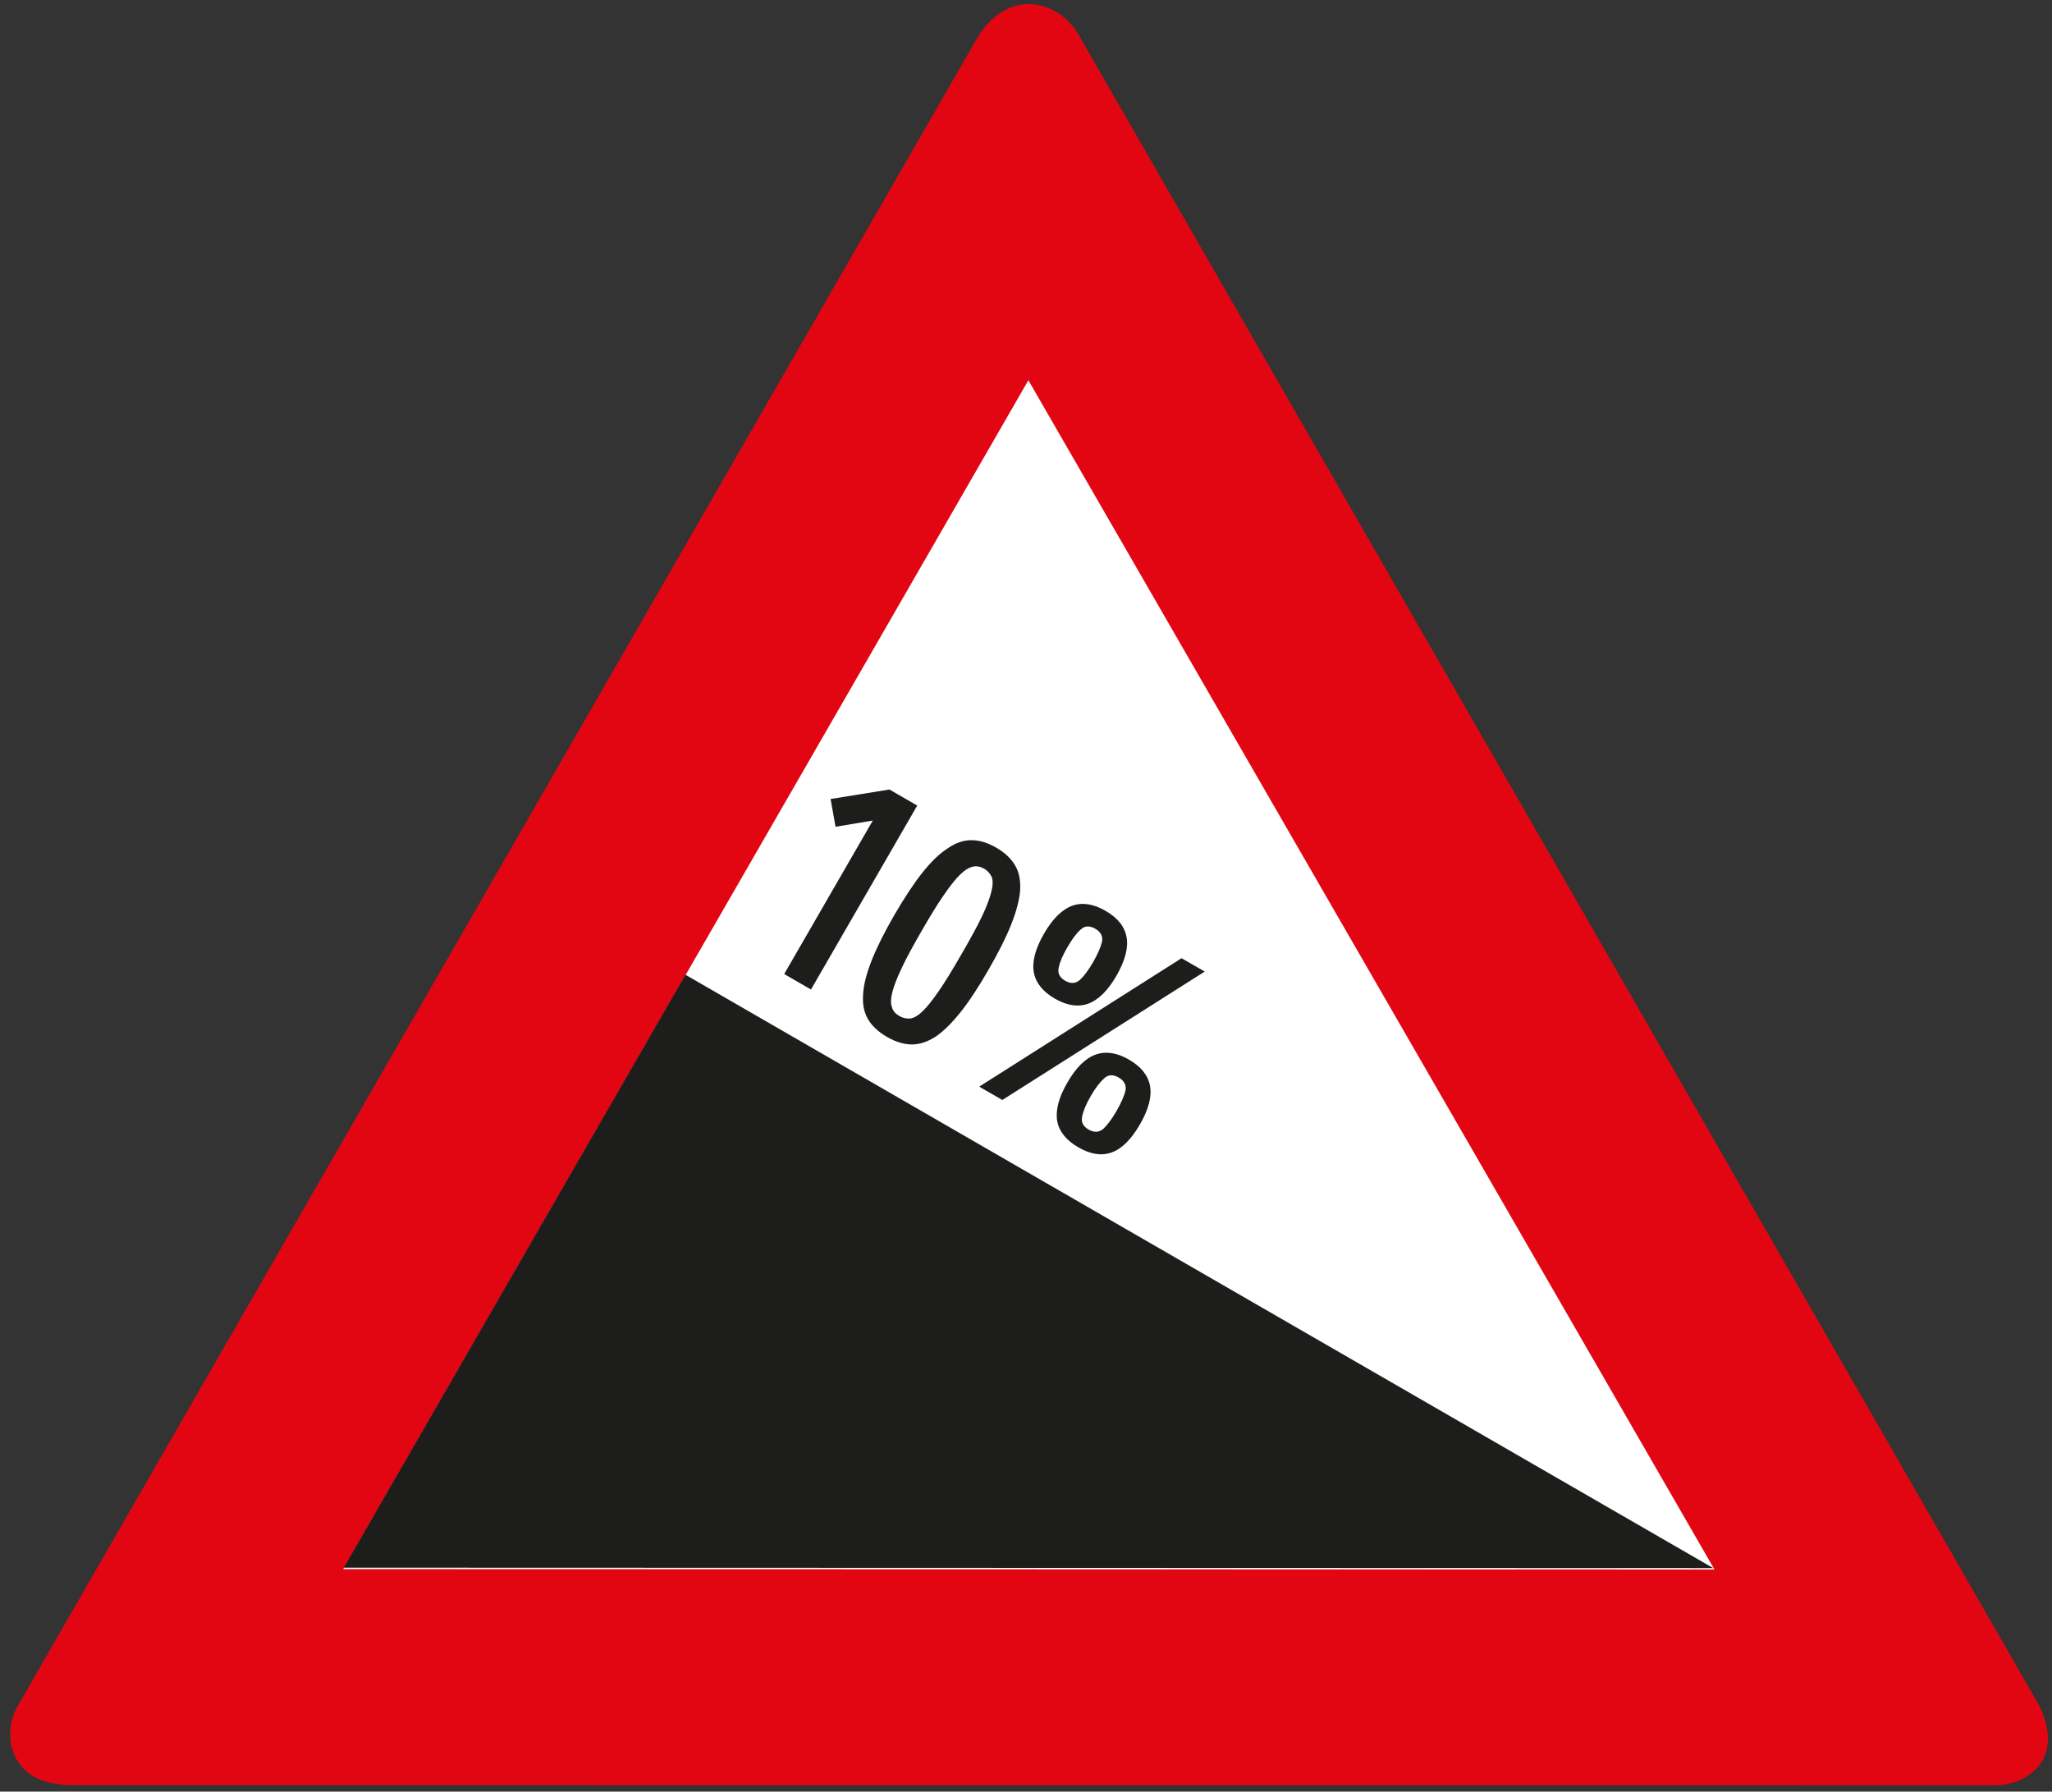 <?xml version="1.0" encoding="utf-8"?>
<!-- Generator: Adobe Illustrator 15.0.2, SVG Export Plug-In . SVG Version: 6.00 Build 0)  -->
<!DOCTYPE svg PUBLIC "-//W3C//DTD SVG 1.1//EN" "http://www.w3.org/Graphics/SVG/1.1/DTD/svg11.dtd">
<svg version="1.1" id="svg4714" xmlns:svg="http://www.w3.org/2000/svg"
	 xmlns="http://www.w3.org/2000/svg" xmlns:xlink="http://www.w3.org/1999/xlink" x="0px" y="0px" width="1000px"
	 height="873.008px" viewBox="0 0 1000 873.008" enable-background="new 0 0 1000 873.008" xml:space="preserve">
<rect x="0" y="0" width="1000" height="873.008" fill="#333333" stroke="none"/>
<g>
	<path fill-rule="evenodd" clip-rule="evenodd" fill="#E20613" d="M36.672,869.868c-11.923,0-23.083-2.558-28.695-12.775
		c-4.406-8.182-3.831-17.935,0.708-25.906L475.742,19.361c5.502-9.648,14.381-17.503,25.807-17.359
		c10.146,0.116,19.041,6.282,24.09,14.957l467.145,812.366c4.295,7.507,7.815,19.241,2.635,28.342
		c-4.761,8.325-14.126,12.245-23.503,12.245L36.672,869.868z"/>
	<polygon fill-rule="evenodd" clip-rule="evenodd" fill="#FFFFFF" points="167.27,764.584 835.511,764.773 501.16,185.291 	"/>
	<polygon fill-rule="evenodd" clip-rule="evenodd" fill="#1D1D1B" points="167.507,763.887 834.913,764.097 334.029,474.97 	"/>
	<path fill-rule="evenodd" clip-rule="evenodd" fill="#1D1D1B" d="M555.508,547.928c4.306-7.484,5.889-13.718,4.915-18.865
		c-0.952-5.147-4.484-9.41-10.258-12.742c-5.734-3.333-11.187-4.219-16.151-2.469c-4.922,1.727-9.555,6.188-13.861,13.661
		c-4.295,7.395-5.851,13.717-4.921,18.865c0.974,5.136,4.534,9.365,10.269,12.687c5.768,3.344,11.192,4.273,16.142,2.524
		C546.612,559.851,551.212,555.323,555.508,547.928 M488.473,535.993l98.641-62.583l-11.303-6.498l-98.603,62.583L488.473,535.993z
		 M531.544,534.089c2.275-3.941,4.489-6.81,6.588-8.669c1.893-1.826,4.328-1.938,7.002-0.388c2.712,1.551,3.831,3.72,3.371,6.354
		c-0.692,2.68-2.087,6.001-4.379,9.953c-2.291,3.952-4.455,6.81-6.349,8.636c-2.131,1.859-4.566,1.981-7.29,0.421
		c-2.663-1.54-3.78-3.709-3.094-6.433C527.907,541.374,529.252,538.052,531.544,534.089z M544.093,475.435
		c4.295-7.483,5.841-13.705,4.91-18.863c-0.963-5.159-4.444-9.411-10.218-12.732c-5.769-3.344-11.231-4.273-16.186-2.523
		c-4.922,1.782-9.571,6.243-13.866,13.706c-4.263,7.395-5.853,13.705-4.922,18.819c0.969,5.148,4.489,9.443,10.263,12.776
		c5.769,3.332,11.188,4.229,16.153,2.48C535.137,487.359,539.831,482.82,544.093,475.435z M520.152,461.608
		c2.286-3.996,4.423-6.853,6.555-8.713c1.887-1.826,4.372-1.903,7.035-0.354c2.673,1.55,3.841,3.72,3.299,6.354
		c-0.653,2.668-2.048,5.956-4.34,9.941c-2.28,3.963-4.456,6.831-6.382,8.613c-2.064,1.86-4.534,2.004-7.214,0.465
		c-2.673-1.55-3.829-3.809-3.138-6.432C516.433,468.837,517.872,465.561,520.152,461.608z M481.731,472.524
		c4.804-8.336,8.557-15.688,11.076-22.108c2.513-6.388,3.991-11.89,4.34-16.617c0.238-4.838-0.499-8.868-2.514-12.194
		c-1.976-3.366-5.003-6.155-9.061-8.525c-4.263-2.441-8.176-3.669-12.084-3.669c-3.875-0.083-7.755,1.273-11.669,3.985
		c-4.102,2.596-8.125,6.576-12.421,11.956c-4.263,5.392-8.796,12.333-13.64,20.647c-4.793,8.325-8.513,15.754-10.993,22.042
		c-2.486,6.377-3.958,11.88-4.151,16.684c-0.338,4.728,0.465,8.636,2.452,12.012c1.971,3.321,5.032,6.111,9.25,8.559
		c4.102,2.357,7.976,3.553,11.89,3.642c3.908,0.022,7.661-1.206,11.768-3.809c3.925-2.667,7.943-6.697,12.206-12.033
		C472.404,487.813,476.938,480.849,481.731,472.524z M468.568,464.941c-4.34,7.539-7.949,13.462-10.999,17.879
		c-3.139,4.507-5.702,7.827-7.977,9.953c-2.325,2.247-4.295,3.299-5.967,3.521c-1.776,0.166-3.636-0.222-5.38-1.229
		c-1.827-1.04-3.1-2.436-3.559-4.262c-0.67-1.783-0.625-4.262,0.193-7.44c0.77-3.121,2.392-7.118,4.683-11.956
		c2.209-4.728,5.458-10.649,9.521-17.691c4.146-7.174,7.672-13.02,10.816-17.513c3.05-4.418,5.69-7.816,8.016-10.064
		c2.319-2.253,4.406-3.448,6.343-3.875c1.699-0.354,3.56,0,5.386,1.041c1.622,0.974,2.873,2.402,3.637,3.997
		c0.658,1.583,0.625,3.985-0.155,7.129c-0.769,3.089-2.198,7.086-4.489,11.923C476.278,451.301,472.947,457.378,468.568,464.941z
		 M425.342,399.833l-43.176,74.784l13.047,7.551l51.784-89.642l-13.556-7.821l-28.662,4.633l2.402,13.529L425.342,399.833z"/>
</g>
</svg>
